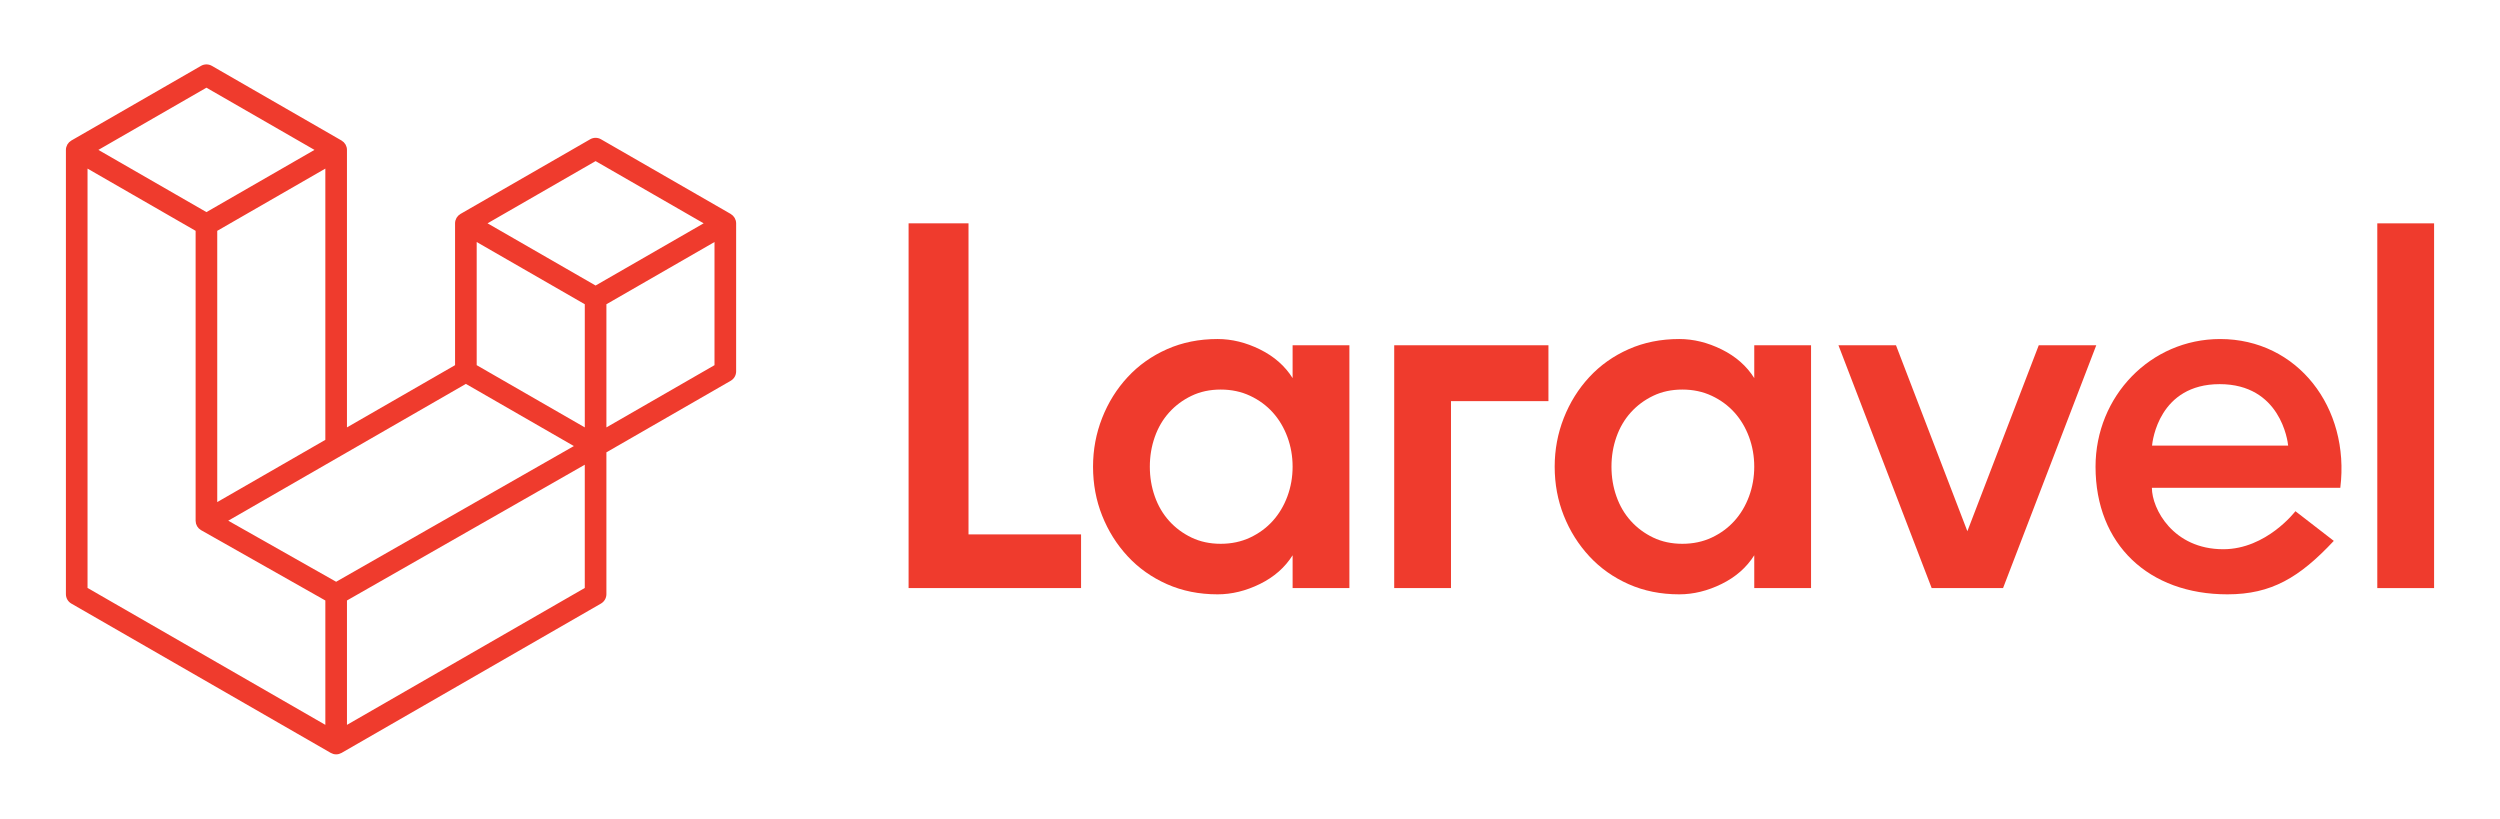 <svg xmlns="http://www.w3.org/2000/svg" id="Layer_1" width="687" height="225" x="0px" y="0px" viewBox="0 0 687 225"><g id="g20" fill="#ef3b2d"><g id="g16"><path id="polygon2" d="M266.147 61.377H249.68v100.23h47.395V146.86h-30.928z"/><path id="path4" d="M355.206 103.902c-2.1-3.34-5.083-5.965-8.95-7.875-3.864-1.91-7.755-2.864-11.668-2.864-5.062 0-9.69.93-13.89 2.792-4.2 1.86-7.804 4.417-10.81 7.66-3.008 3.247-5.348 6.994-7.017 11.24-1.67 4.25-2.504 8.713-2.504 13.39 0 4.773.834 9.26 2.506 13.458 1.67 4.202 4.01 7.925 7.017 11.17 3.006 3.245 6.61 5.798 10.81 7.66 4.2 1.86 8.83 2.79 13.89 2.79 3.913 0 7.804-.954 11.67-2.862 3.865-1.906 6.85-4.53 8.95-7.873v9.02h15.605V94.883h-15.607v9.02zm-1.43 32.503c-.956 2.578-2.292 4.82-4.01 6.73-1.72 1.91-3.795 3.437-6.23 4.582-2.434 1.146-5.132 1.718-8.09 1.718-2.96 0-5.633-.572-8.02-1.718-2.386-1.146-4.437-2.672-6.155-4.582-1.717-1.91-3.03-4.152-3.936-6.73-.91-2.577-1.36-5.298-1.36-8.16 0-2.865.45-5.586 1.36-8.163.905-2.576 2.22-4.82 3.938-6.73 1.72-1.907 3.77-3.436 6.157-4.58 2.385-1.147 5.06-1.72 8.02-1.72 2.956 0 5.654.573 8.09 1.72 2.432 1.145 4.508 2.673 6.228 4.58 1.718 1.91 3.054 4.153 4.01 6.73.95 2.578 1.43 5.3 1.43 8.163 0 2.862-.48 5.583-1.432 8.16z"/><path id="path6" d="M482.07 103.902c-2.102-3.34-5.084-5.965-8.95-7.875-3.865-1.91-7.756-2.864-11.67-2.864-5.06 0-9.69.93-13.89 2.792-4.2 1.86-7.803 4.417-10.81 7.66-3.007 3.247-5.347 6.994-7.016 11.24-1.672 4.25-2.506 8.713-2.506 13.39 0 4.773.834 9.26 2.506 13.458 1.67 4.202 4.01 7.925 7.016 11.17 3.007 3.245 6.61 5.798 10.81 7.66 4.2 1.86 8.83 2.79 13.89 2.79 3.914 0 7.805-.954 11.67-2.862 3.866-1.906 6.85-4.53 8.95-7.873v9.02h15.606V94.883H482.07v9.02zm-1.433 32.503c-.955 2.578-2.29 4.82-4.01 6.73-1.718 1.91-3.794 3.437-6.228 4.582-2.437 1.146-5.135 1.718-8.093 1.718-2.96 0-5.633-.572-8.02-1.718-2.386-1.146-4.437-2.672-6.155-4.582-1.72-1.91-3.032-4.152-3.938-6.73-.91-2.577-1.36-5.298-1.36-8.16 0-2.865.45-5.586 1.36-8.163.905-2.576 2.22-4.82 3.938-6.73 1.718-1.907 3.77-3.436 6.156-4.58 2.385-1.147 5.058-1.72 8.018-1.72 2.958 0 5.656.573 8.09 1.72 2.435 1.145 4.51 2.673 6.23 4.58 1.718 1.91 3.054 4.153 4.01 6.73.952 2.578 1.43 5.3 1.43 8.163 0 2.862-.478 5.583-1.43 8.16z"/><path id="rect8" d="M653.28 61.377h15.607v100.23H653.28z"/><path id="polygon10" d="M383.127 161.606h15.607v-51.368h26.777V94.882h-42.38z"/><path id="polygon12" d="M560.248 94.883l-19.616 51.096-19.616-51.097h-15.808l25.617 66.724h19.614l25.615-66.725z"/><path id="path14" d="M610.095 93.166c-19.112 0-34.24 15.707-34.24 35.08 0 21.415 14.642 35.078 36.24 35.078 12.088 0 19.806-4.622 29.234-14.688l-10.546-8.157c-.006.007-7.958 10.45-19.832 10.45-13.802 0-19.612-11.13-19.612-16.886h51.778c2.72-22.043-11.773-40.877-33.024-40.877zm-18.713 29.28c.12-1.283 1.917-16.883 18.59-16.883 16.67 0 18.696 15.597 18.812 16.883z"/></g><path id="path18" d="M202.183 60.593c-.024-.09-.073-.166-.104-.25-.062-.158-.112-.317-.194-.46-.056-.098-.137-.177-.203-.266-.087-.116-.16-.24-.265-.344-.085-.087-.194-.15-.29-.224-.11-.086-.205-.183-.326-.253h-.002v-.003L165.15 38.27c-.917-.528-2.047-.528-2.964 0L126.54 58.792l-.003.002h-.002c-.12.07-.22.168-.327.253-.097.075-.206.138-.29.223-.104.103-.18.228-.266.345-.066.09-.147.17-.203.265-.083.144-.133.304-.19.46-.03.085-.08.162-.105.25-.067.25-.103.51-.103.776v38.98l-29.706 17.102V41.194c0-.266-.036-.527-.103-.777-.024-.088-.073-.165-.104-.25-.06-.157-.11-.316-.19-.46-.058-.097-.14-.176-.205-.265-.087-.117-.16-.242-.265-.345-.084-.086-.193-.148-.29-.223-.108-.085-.205-.182-.326-.252h-.002v-.003L58.212 18.094c-.917-.528-2.047-.528-2.964 0L19.6 38.621h-.002s-.002 0-.002.003c-.12.07-.22.167-.327.252-.096.075-.205.138-.29.223-.103.103-.178.228-.265.345-.066.09-.147.17-.203.265-.083.144-.133.304-.19.46-.032.085-.08.162-.105.25-.067.25-.103.51-.103.776v122.09c0 1.063.568 2.044 1.49 2.575L90.896 206.9c.156.09.324.144.49.203.078.028.15.074.23.095.25.067.506.1.762.1.255 0 .51-.033.76-.1.07-.017.133-.06.2-.082.177-.06.355-.12.52-.214l71.293-41.045c.92-.532 1.49-1.514 1.49-2.577v-38.98l34.16-19.662c.92-.53 1.49-1.51 1.49-2.574V61.37c-.004-.265-.04-.526-.107-.775zM92.37 159.868l-29.65-16.78 31.138-17.925 34.164-19.67 29.675 17.084-21.772 12.428zm68.33-76.26v33.84l-12.476-7.18-17.23-9.92v-33.84l12.474 7.18 17.23 9.918zm2.97-39.335l29.692 17.095-29.693 17.095-29.695-17.094 29.693-17.096zM72.174 130.79l-12.476 7.18V63.433l17.23-9.92 12.475-7.182v74.538l-17.23 9.92zM56.728 24.097l29.69 17.095L56.73 58.287 27.034 41.192l29.693-17.095zM24.05 46.33l12.475 7.183 17.23 9.92v79.676l.002.004v.006c0 .115.03.222.043.334.017.146.02.294.06.434v.007c.033.117.095.222.14.334.052.122.09.253.157.37l.005.01c.06.103.15.19.222.286.08.105.15.22.244.314l.01.01c.084.084.19.143.284.216.106.083.202.178.32.247l.013.005.01.008 34.14 19.32v34.176l-65.35-37.625V46.332zM160.7 161.568l-65.353 37.625V165.01l48.4-27.628 16.95-9.677v33.862zm35.644-61.22L166.64 117.45V83.608l17.23-9.92 12.474-7.182v33.84z"/></g></svg>